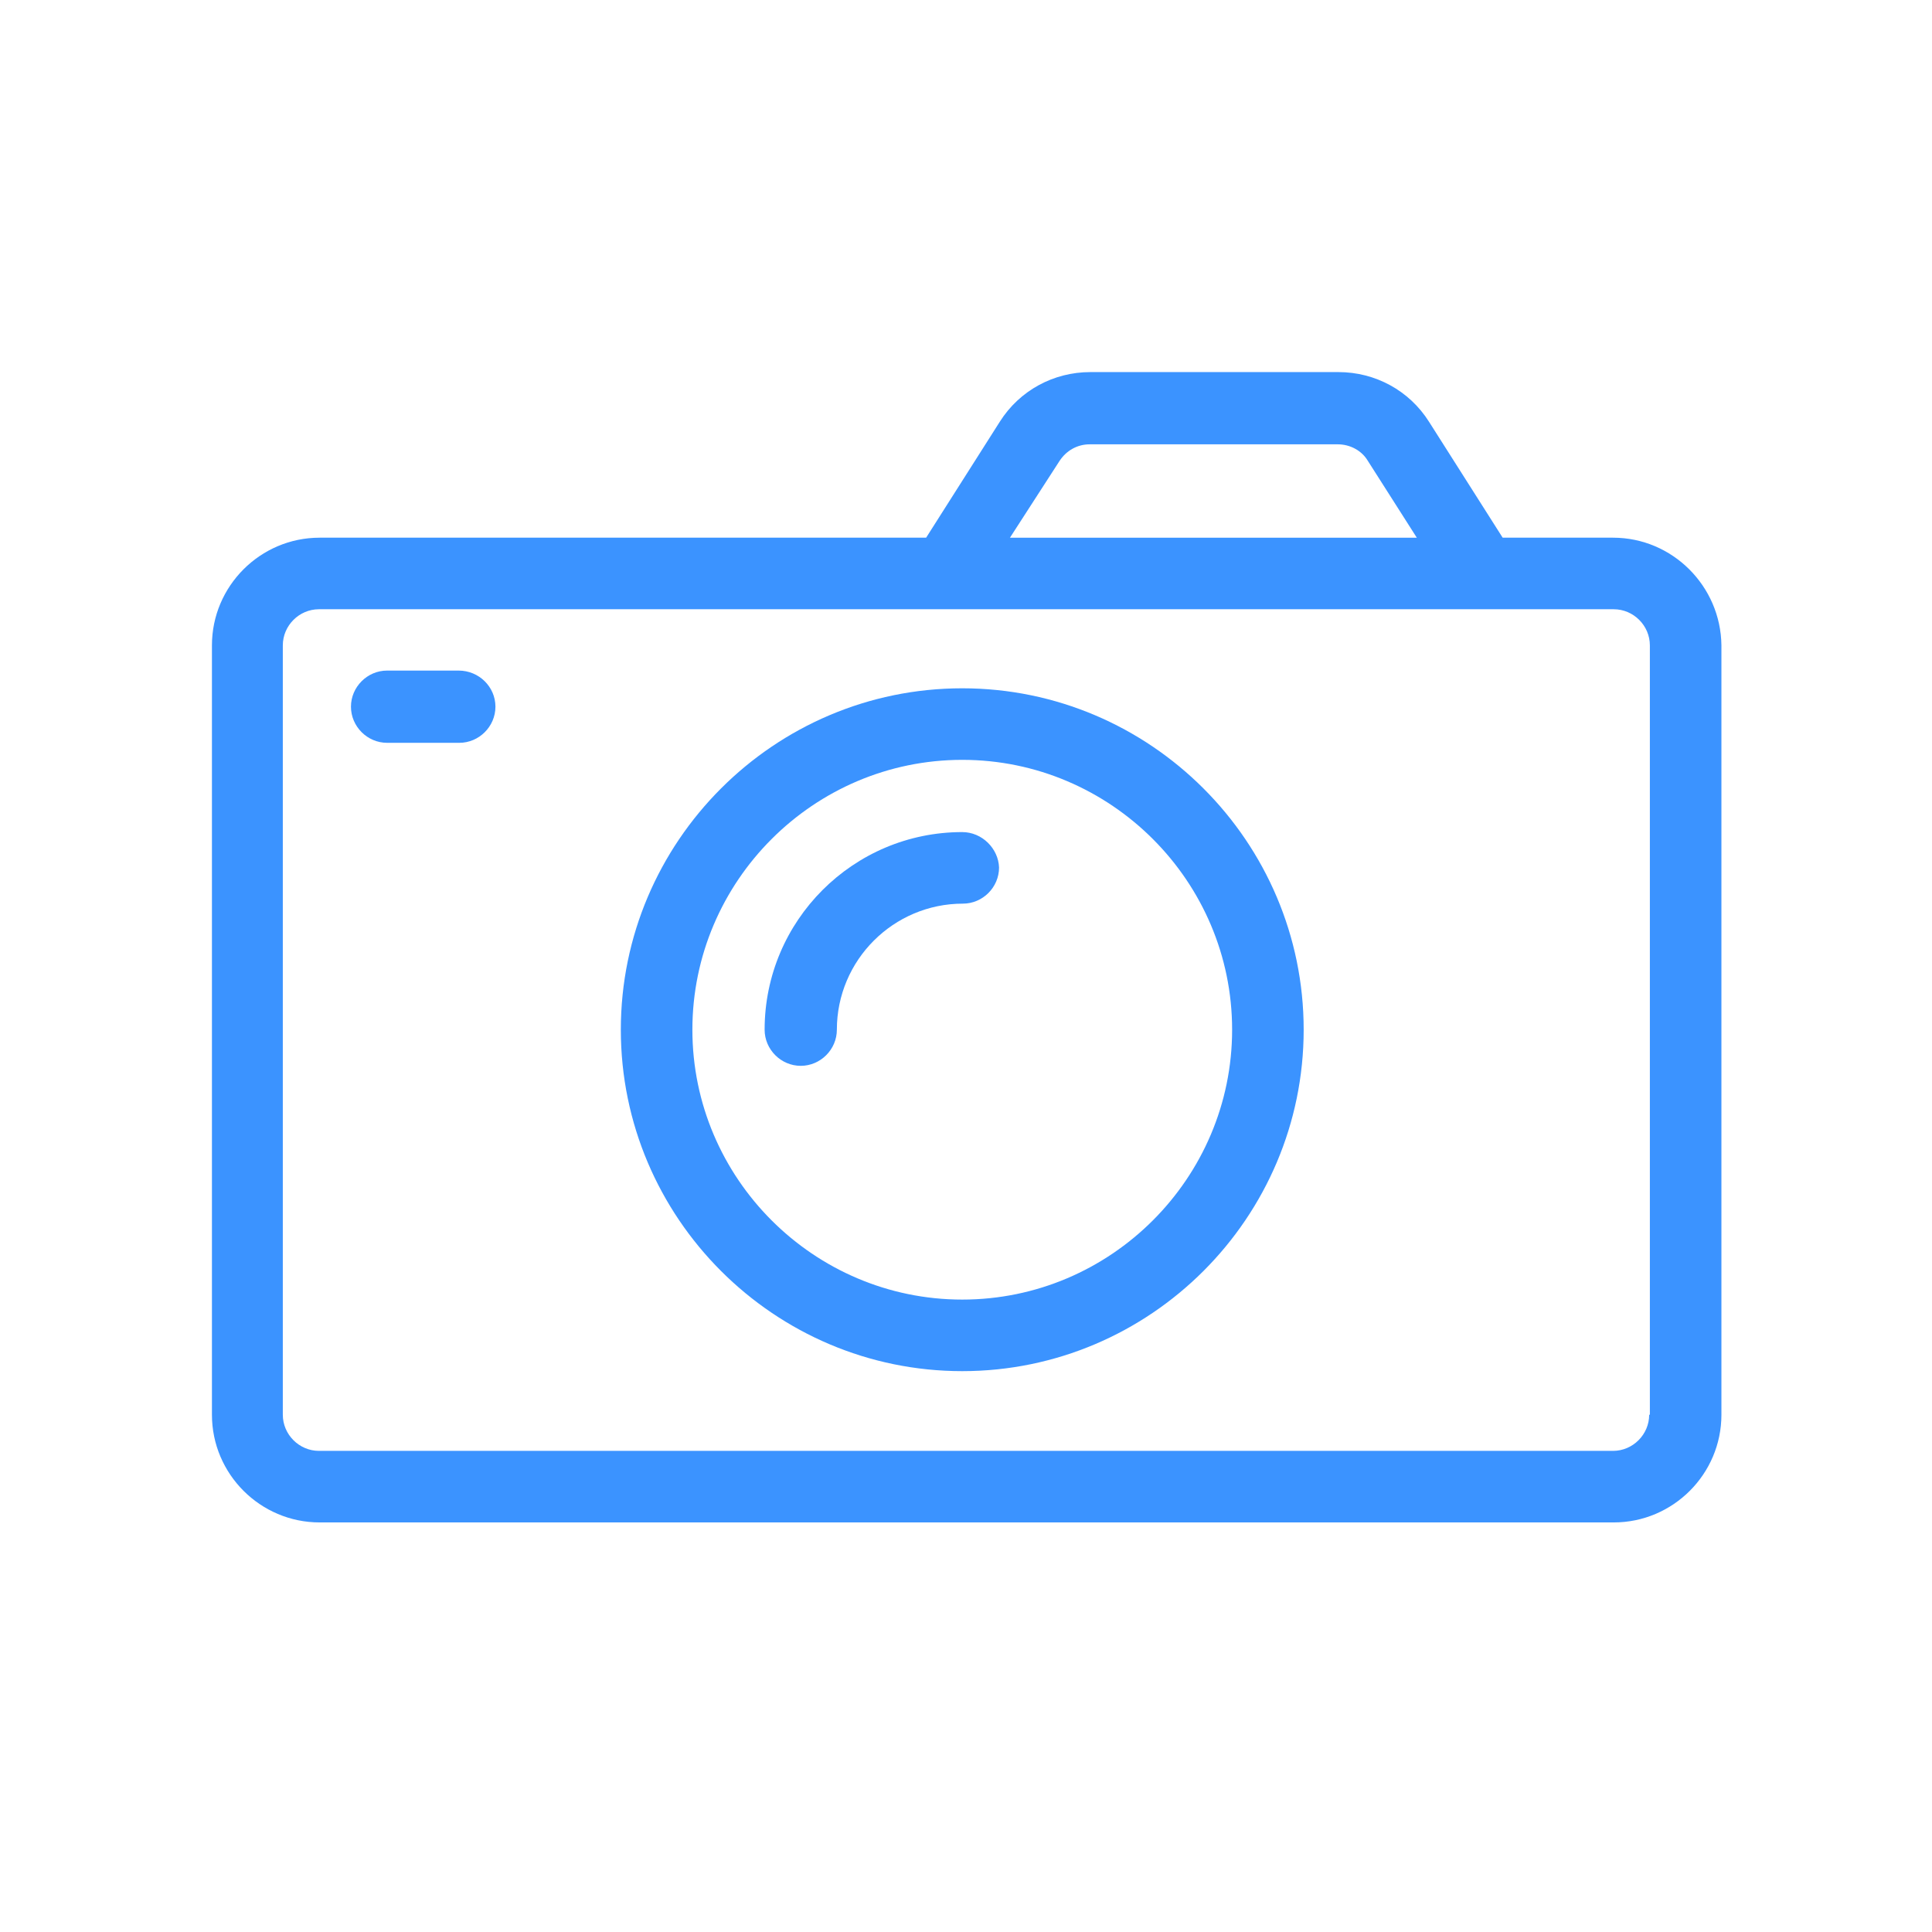 <?xml version="1.0" encoding="utf-8"?>
<!-- Generator: Adobe Illustrator 25.2.2, SVG Export Plug-In . SVG Version: 6.00 Build 0)  -->
<svg version="1.1" id="Layer_1" xmlns="http://www.w3.org/2000/svg" xmlns:xlink="http://www.w3.org/1999/xlink" x="0px" y="0px"
	 viewBox="0 0 283.5 283.5" style="enable-background:new 0 0 283.5 283.5;" xml:space="preserve">
<style type="text/css">
	.st0{fill:#3B93FF;}
</style>
<g>
	<path class="st0" d="M236.7,78.9h-16.2l-10.8-17c-2.9-4.6-7.9-7.3-13.3-7.3h-36.4c-5.4,0-10.4,2.7-13.3,7.3l-10.8,17h-89
		c-8.7,0-15.8,7.1-15.8,15.8v112.9c0,8.7,7.1,15.8,15.8,15.8h189.9c8.7,0,15.8-7.1,15.8-15.8V94.7C252.5,86,245.4,78.9,236.7,78.9z
		 M155.5,67.6c1-1.5,2.6-2.4,4.4-2.4h36.4c1.8,0,3.5,0.9,4.4,2.4l7.2,11.3h-59.7L155.5,67.6z M242,207.6c0,2.9-2.4,5.3-5.3,5.3H46.8
		c-2.9,0-5.3-2.4-5.3-5.3V94.7c0-2.9,2.4-5.3,5.3-5.3h91.9h79h19.1c2.9,0,5.3,2.4,5.3,5.3V207.6z"/>
	<path class="st0" d="M67.3,98.4H56.8c-2.9,0-5.3,2.4-5.3,5.3s2.4,5.3,5.3,5.3h10.6c2.9,0,5.3-2.4,5.3-5.3S70.3,98.4,67.3,98.4z"/>
	<path class="st0" d="M141.2,101c-27.6,0-50.1,22.5-50.1,50.1s22.5,50.1,50.1,50.1c27.6,0,50.1-22.5,50.1-50.1S168.8,101,141.2,101z
		 M141.2,190.7c-21.8,0-39.6-17.8-39.6-39.6s17.8-39.6,39.6-39.6c21.8,0,39.6,17.8,39.6,39.6S163,190.7,141.2,190.7z"/>
	<path class="st0" d="M141.2,122.1c-16,0-29,13-29,29c0,2.9,2.4,5.3,5.3,5.3c2.9,0,5.3-2.4,5.3-5.3c0-10.2,8.3-18.5,18.5-18.5
		c2.9,0,5.3-2.4,5.3-5.3C146.5,124.5,144.1,122.1,141.2,122.1z"/>
</g>
</svg>
